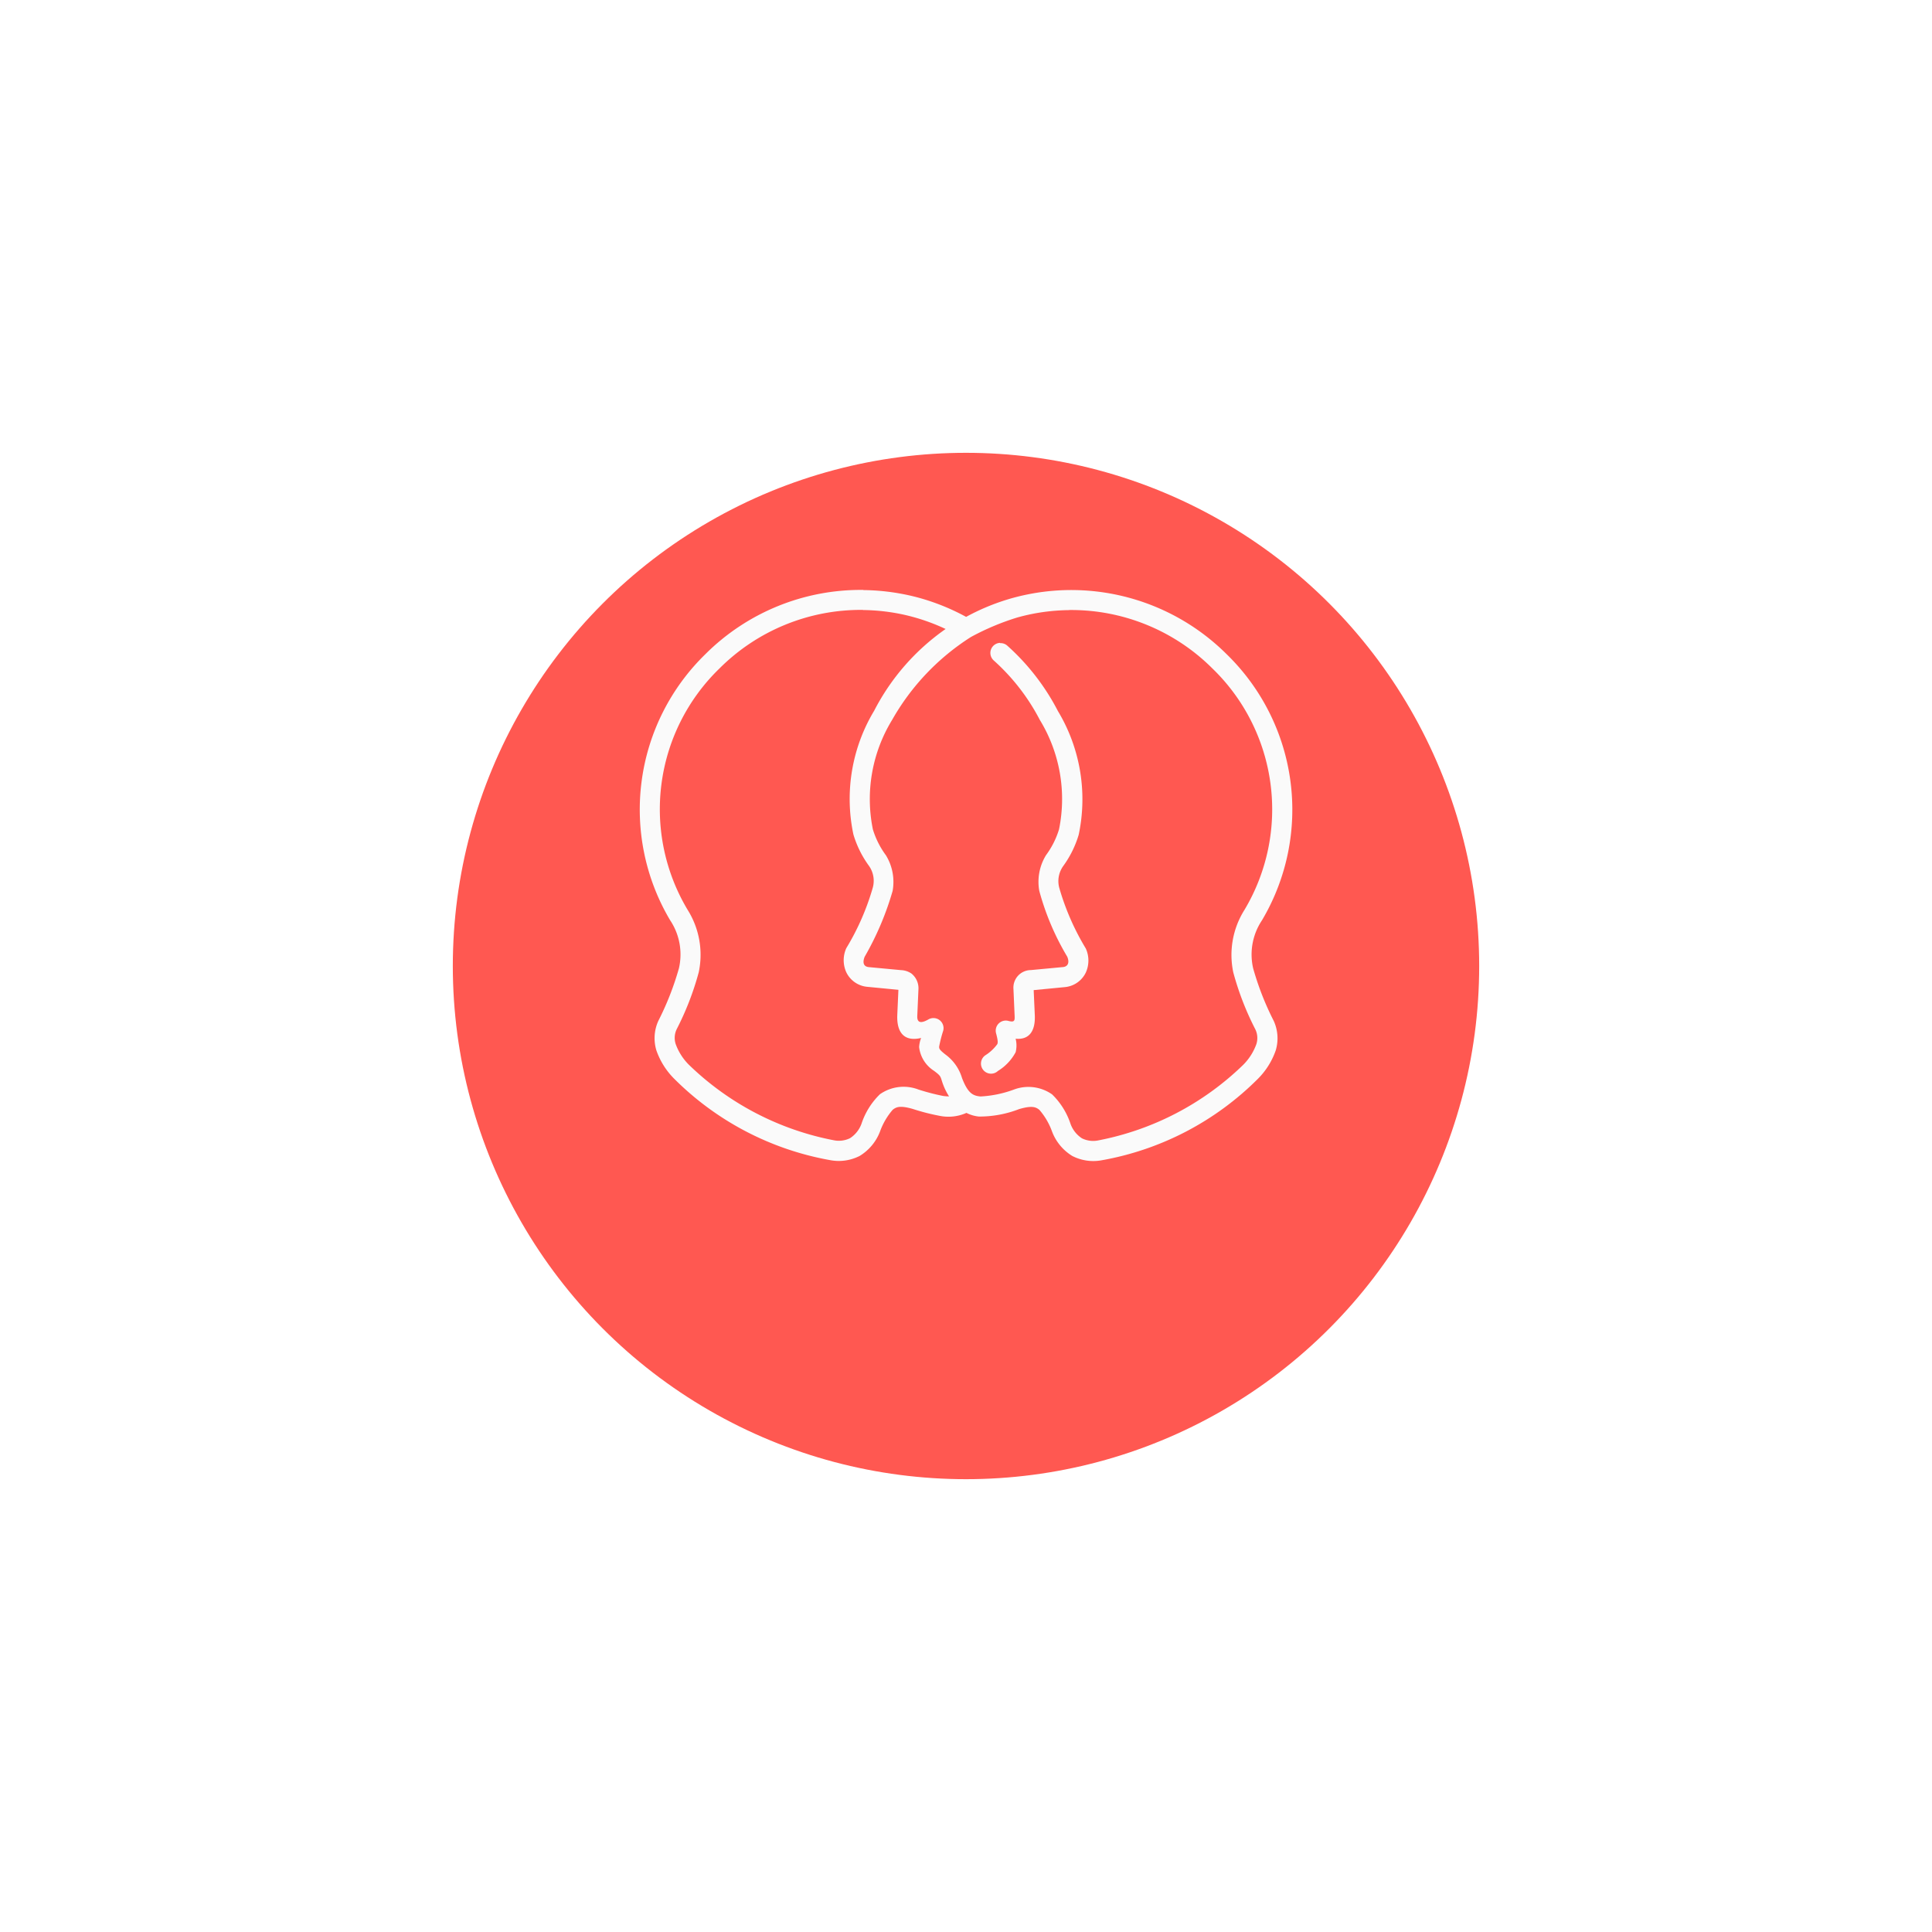 <svg xmlns="http://www.w3.org/2000/svg" xmlns:xlink="http://www.w3.org/1999/xlink" width="64" height="64" viewBox="0 0 64 64">
  <defs>
    <filter id="Ellipse_10" x="0" y="0" width="64" height="64" filterUnits="userSpaceOnUse">
      <feOffset dy="3" input="SourceAlpha"/>
      <feGaussianBlur stdDeviation="5" result="blur"/>
      <feFlood flood-opacity="0.161"/>
      <feComposite operator="in" in2="blur"/>
      <feComposite in="SourceGraphic"/>
    </filter>
  </defs>
  <g id="Group_37" data-name="Group 37" transform="translate(-493 -1660)">
    <g transform="matrix(1, 0, 0, 1, 493, 1660)" filter="url(#Ellipse_10)">
      <circle id="Ellipse_10-2" data-name="Ellipse 10" cx="17" cy="17" r="17" transform="translate(15 12)" fill="#ff5851"/>
    </g>
    <g id="Group_27" data-name="Group 27" transform="translate(142.903 -241.356)">
      <path id="Path_1917" data-name="Path 1917" d="M360.776,118.33a.334.334,0,0,0-.2.587,6.906,6.906,0,0,1,1.521,1.964,5.025,5.025,0,0,1,.637,3.625,2.828,2.828,0,0,1-.432.858,1.687,1.687,0,0,0-.222,1.182,8.613,8.613,0,0,0,.926,2.18c.091.22,0,.33-.139.343l-1.067.1a.582.582,0,0,0-.576.628l.039.891c.006.15,0,.22-.206.165a.334.334,0,0,0-.409.409c.066.247.061.315.041.361a1.44,1.44,0,0,1-.378.357.334.334,0,1,0,.4.53,1.635,1.635,0,0,0,.585-.619.908.908,0,0,0,0-.448c.459.043.658-.264.635-.782l-.037-.828,1.037-.1a.856.856,0,0,0,.689-.48.966.966,0,0,0,0-.8,8.283,8.283,0,0,1-.876-2,.856.856,0,0,1,.133-.736,3.414,3.414,0,0,0,.508-1.03,5.668,5.668,0,0,0-.689-4.1,7.562,7.562,0,0,0-1.669-2.158.331.331,0,0,0-.246-.09Z" transform="translate(22.445 1804.322)" fill="#fafafa" fill-rule="evenodd"/>
      <path id="Path_1918" data-name="Path 1918" d="M128.328,81.267a7.283,7.283,0,0,0-5.233,2.136,7.183,7.183,0,0,0-1.16,8.806,2.039,2.039,0,0,1,.291,1.593,9.571,9.571,0,0,1-.684,1.745,1.39,1.39,0,0,0-.063.972,2.477,2.477,0,0,0,.591.941,9.714,9.714,0,0,0,5.187,2.7,1.522,1.522,0,0,0,.96-.145,1.625,1.625,0,0,0,.668-.8,2.274,2.274,0,0,1,.422-.726c.123-.1.255-.147.669-.028a7.1,7.1,0,0,0,.9.23,1.463,1.463,0,0,0,.875-.1,1.162,1.162,0,0,0,.411.121,3.638,3.638,0,0,0,1.337-.248c.415-.119.547-.073.669.028a2.27,2.27,0,0,1,.422.726,1.623,1.623,0,0,0,.667.8,1.524,1.524,0,0,0,.961.145,9.712,9.712,0,0,0,5.187-2.7,2.48,2.48,0,0,0,.591-.941,1.391,1.391,0,0,0-.063-.972,9.54,9.54,0,0,1-.684-1.745,2.039,2.039,0,0,1,.291-1.593,7.183,7.183,0,0,0-1.16-8.806,7.294,7.294,0,0,0-6.554-2c-.194.038-.386.083-.578.137a7.307,7.307,0,0,0-1.508.617,7.336,7.336,0,0,0-1.508-.617c-.192-.054-.384-.1-.578-.137a7.34,7.34,0,0,0-1.322-.134Zm-.007.666a6.637,6.637,0,0,1,1.2.122c.177.034.352.077.526.126a6.644,6.644,0,0,1,1.014.38,7.465,7.465,0,0,0-2.366,2.706,5.669,5.669,0,0,0-.689,4.1,3.407,3.407,0,0,0,.508,1.03.858.858,0,0,1,.133.737,8.257,8.257,0,0,1-.876,2,.967.967,0,0,0,0,.8.856.856,0,0,0,.689.48l1.037.1-.037.828c-.026.585.228.9.789.767a1.024,1.024,0,0,0-.066.3,1.077,1.077,0,0,0,.491.787c.268.2.2.182.311.474a2.111,2.111,0,0,0,.189.374,1.334,1.334,0,0,1-.2-.015,7.336,7.336,0,0,1-.811-.211,1.368,1.368,0,0,0-1.278.155,2.42,2.42,0,0,0-.608.969.958.958,0,0,1-.383.487.841.841,0,0,1-.545.067,9.457,9.457,0,0,1-4.788-2.495,1.861,1.861,0,0,1-.439-.682.658.658,0,0,1,.033-.506,9.536,9.536,0,0,0,.728-1.882,2.8,2.8,0,0,0-.37-2.069,6.492,6.492,0,0,1,1.056-7.993,6.618,6.618,0,0,1,4.755-1.94Zm6.829,0a6.616,6.616,0,0,1,4.754,1.941,6.493,6.493,0,0,1,1.056,7.993,2.8,2.8,0,0,0-.37,2.069,9.534,9.534,0,0,0,.728,1.882.658.658,0,0,1,.033.506,1.868,1.868,0,0,1-.439.682,9.454,9.454,0,0,1-4.788,2.495.841.841,0,0,1-.546-.067.957.957,0,0,1-.382-.487,2.421,2.421,0,0,0-.608-.969,1.367,1.367,0,0,0-1.278-.155,3.741,3.741,0,0,1-1.091.224c-.252-.023-.418-.1-.615-.611a1.489,1.489,0,0,0-.531-.765c-.23-.176-.226-.213-.227-.274a4.333,4.333,0,0,1,.135-.528.334.334,0,0,0-.489-.375c-.265.152-.379.1-.37-.113l.039-.891a.624.624,0,0,0-.232-.515.654.654,0,0,0-.344-.113l-1.067-.1c-.207-.02-.2-.192-.139-.343a9.783,9.783,0,0,0,.926-2.18,1.689,1.689,0,0,0-.222-1.182,2.827,2.827,0,0,1-.432-.858,5.025,5.025,0,0,1,.637-3.625,7.807,7.807,0,0,1,2.614-2.749,8.35,8.35,0,0,1,1.521-.641q.261-.074.526-.126a6.646,6.646,0,0,1,1.2-.122Z" transform="translate(250.361 1839.631)" fill="#fafafa" fill-rule="evenodd"/>
    </g>
  </g>
</svg>
